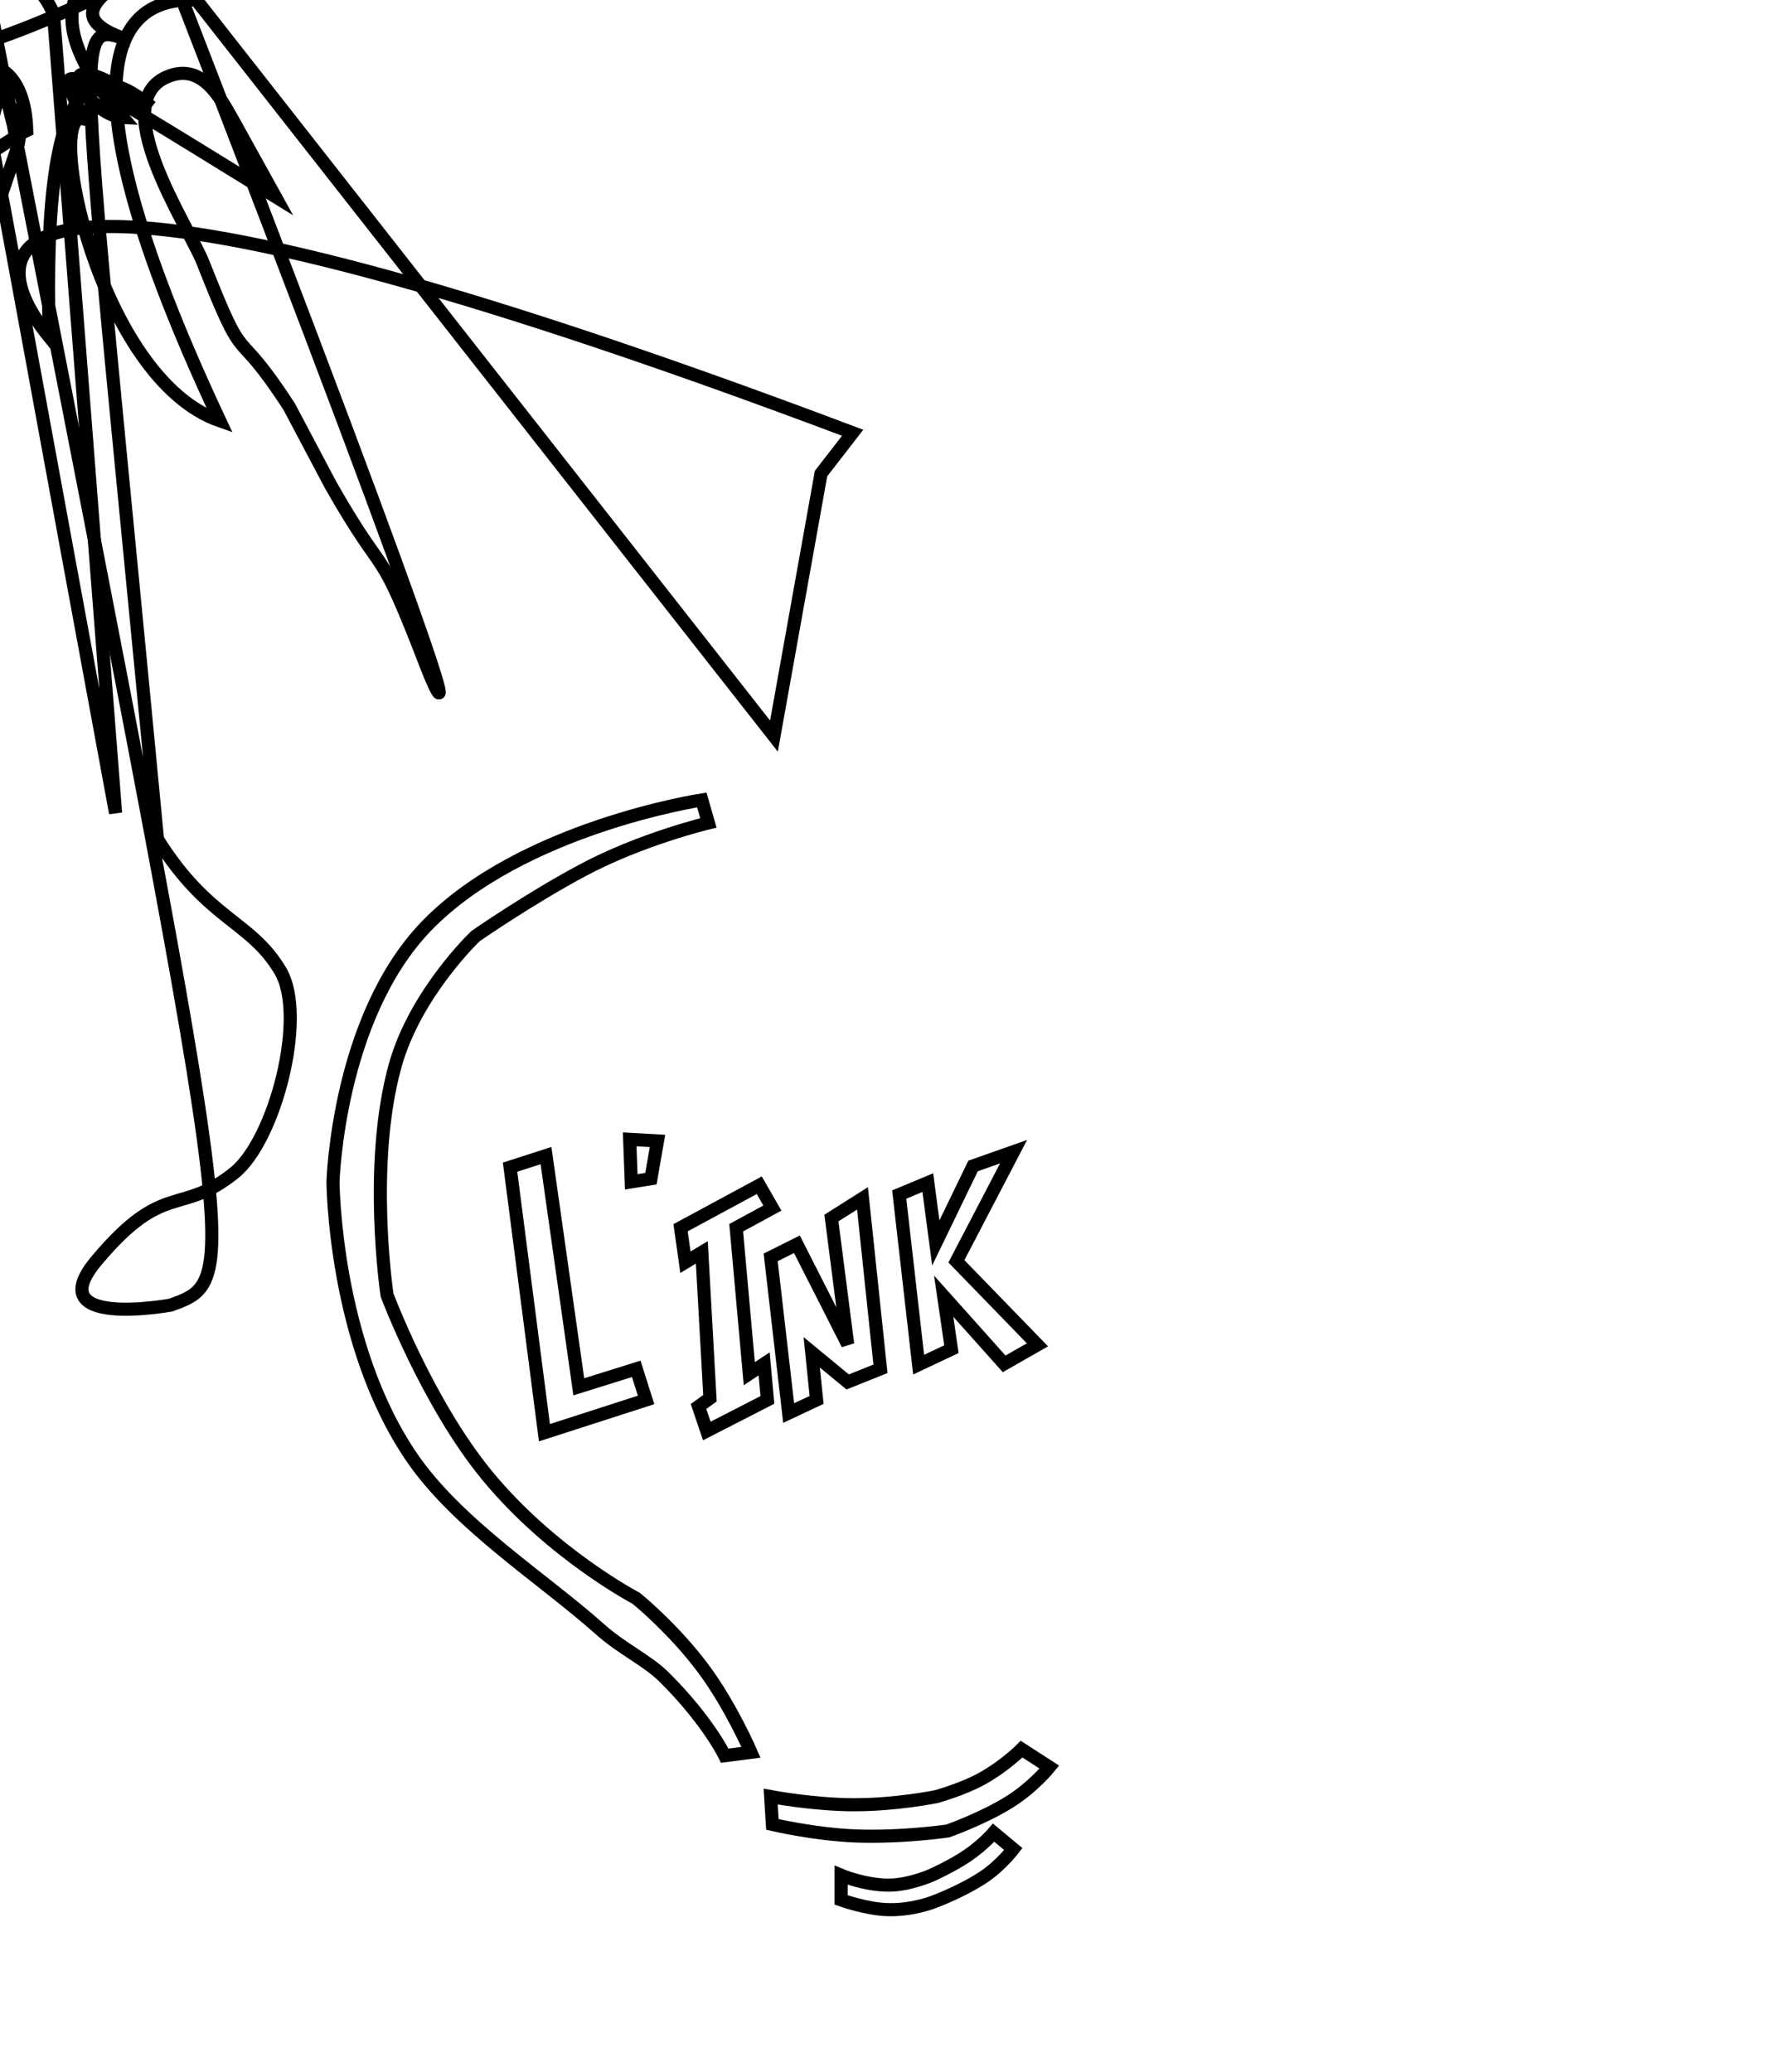 <?xml version="1.0" encoding="UTF-8" standalone="no"?>
<svg
   xmlns:dc="http://purl.org/dc/elements/1.1/"
   xmlns:cc="http://creativecommons.org/ns#"
   xmlns:rdf="http://www.w3.org/1999/02/22-rdf-syntax-ns#"
   xmlns:svg="http://www.w3.org/2000/svg"
   xmlns="http://www.w3.org/2000/svg"
   xmlns:sodipodi="http://sodipodi.sourceforge.net/DTD/sodipodi-0.dtd"
   xmlns:inkscape="http://www.inkscape.org/namespaces/inkscape"
   width="1.417in"
   height="1.646in"
   viewBox="0 0 136 158"
   version="1.1"
   id="svg20"
   sodipodi:docname="logo_ink.svg"
   inkscape:version="0.92.3 (2405546, 2018-03-11)">
  <defs
     id="defs24" />
  <sodipodi:namedview
     pagecolor="#ffffff"
     bordercolor="#666666"
     borderopacity="1"
     objecttolerance="10"
     gridtolerance="10"
     guidetolerance="10"
     inkscape:pageopacity="0"
     inkscape:pageshadow="2"
     inkscape:window-width="1920"
     inkscape:window-height="1017"
     id="namedview22"
     showgrid="false"
     inkscape:zoom="3.8040631"
     inkscape:cx="158.90478"
     inkscape:cy="56.218183"
     inkscape:window-x="-8"
     inkscape:window-y="-8"
     inkscape:window-maximized="1"
     inkscape:current-layer="svg20" />
  <path
     id="Selection_001"
     d="M 59,56.13 62.59,36.11 65,33
		C 2.24,9.33
		  -3.15,17.16
		  3.75,25.7
		  3.11,3.84
		  7.84,5.05
		  11.53,8.16
		  2.48,2.09
		  6.54,8.83
		  9.36,8.96
		  1.68,0.07
		  7.43,-2.51
		  9.36,-3.21
		  l 20,-6.59
		C 5.28,-1.69
		  5.02,-3.13
		  11,-2.02
		  -2.49,4.91
		  -7.04,4.51
		  -12,6.02
		  -9.06,2.78
		  -20.65,4.78
		  -26.5,12.76
		  -3.73,4.57
		  2.61,5.92
		  1.33,11.22
		  l -4.07,12
		C -0.55,3.41
		  1.23,5.37
		  0.54,7.59
		  -0.72,2.33
		  -3.99,2.81
		  -4.52,6.46
		  -0.47,3.25
		  1.92,5.66
		  2.03,9.95
		  0.26,10.78
		  -8.66,17.51
		  -17.81,21 0,0
		  0.82,-4.27
		  -6.45,-2.55
		  -2.13,-1.1
		  -3.47,-2.42
		  -4.37,-3.63
		  -5.82,-1.27
		  -1.45,-8.27
		  -5.18,-9.82
		  -1.91,-3.64
		  -5.64,3.73
		  -9.4,-0.6
		  -4.05,-2.13
		  0.95,-6.76
		  -0.87,-8.95
		L -9.69,-6.92
		C 0,0
		  -7.47,-8.44
		  -8.64,-9.81
		  -5.44,-4.59
		  1.08,-6.42
		  -2.88,-10.37
		C 18.22,97.83
		  18.78,97.43
		  13,99.52
		  13,99.52
		  2.794,101.389
		  7.46,96
		  12.52,90.01
		  13.74,92.74
		  17.85,89.44
		  20.95,86.96
		  23.43,77.49
		  21.36,74.02
		  19.07,70.18
		  15.89,70.21
		  12,64
		C 5.85,-0.47
		  5.36,1.66
		  10,3.12
		  3.08,0.96
		  10.22,-1.52
		  12.4,-3.84
		C 37.25,60.24
		  33.85,54.31
		  32.58,51
		  28.64,40.75
		  29.67,44.85
		  25.21,37
		L 22.04,31.01
		C 17.65,24.24
		  18.91,28.74
		  15.46,20
		  14.41,17.31
		  7.71,7.42
		  13.08,5.73
		  15.43,5
		  16.75,7.38
		  17.69,9.05 l
		  3.29,5.94
		C 2.5,3.6
		  4.58,4.75
		  6.31,9.05
		  3.39,8.42
		  7.43,28.84
		  16.75,32.09
		  2.1,0.88
		  11.62,-0.13
		  14.96,0 z"
     inkscape:connector-curvature="0"
     style="fill:none;stroke:#000000;stroke-width:1"
     sodipodi:nodetypes="cccccccccccccccccccccccccccccccccccccccccc" />
  <path
     id="Selection_002"
     d="M 8.803,62
		C -2.42,1.39
		  -2.078,1.023
		  -4.066,-1 2.484,-1.057
		  2.751,-1.694 4.066,1 Z"
     inkscape:connector-curvature="0"
     style="fill:none;stroke:#000000;stroke-width:1"
     sodipodi:nodetypes="ccc" />
  <path
     id="Selection_003"
     fill="none"
     stroke="black"
     stroke-width="1"
     d="M 53.50,61.00
		C 53.50,61.00 39.77,63.09 32.50,70.62
	 	  25.73,77.64 25.38,90.12 25.38,90.12
	 	  25.38,90.12 25.44,102.43 31.38,111.12
	 	  34.89,116.27 41.47,120.42 45.75,124.25
	 	  47.41,125.73 49.38,126.64 50.62,127.88
	 	  53.96,131.19 55.25,133.88 55.25,133.88
	 	  55.25,133.88 57.25,133.62 57.25,133.62
	 	  57.25,133.62 55.70,130.04 53.62,127.25
	 	  51.33,124.17 48.50,121.88 48.50,121.88
	 	  48.50,121.88 42.06,118.51 37.12,112.50
	 	  32.57,106.96 29.50,98.75 29.50,98.75
	 	  29.50,98.75 28.01,88.84 30.12,81.25
	 	  31.66,75.73 36.25,71.38 36.25,71.38
	 	  36.25,71.38 40.34,68.54 44.38,66.38
	 	  48.82,63.99 54.00,62.75 54.00,62.75
	 	  54.00,62.75 53.50,61.00 53.50,61.00 Z" />
  <path
     id="Selection_004"
     fill="none"
     stroke="black"
     stroke-width="1"
     d="M 65.12,137.62
		C 62.05,137.62 58.75,137.00 58.75,137.00
	 	  58.75,137.00 58.88,139.12 58.88,139.12
	 	  58.88,139.12 62.10,139.88 65.25,140.00
	 	  68.77,140.13 72.25,139.62 72.25,139.62
	 	  72.25,139.62 74.93,138.68 77.00,137.38
	 	  78.78,136.26 80.00,134.75 80.00,134.75
	 	  80.00,134.75 77.88,133.38 77.88,133.38
	 	  77.88,133.38 76.65,134.63 74.88,135.62
	 	  73.44,136.43 71.38,137.00 71.38,137.00
	 	  71.38,137.00 68.36,137.62 65.12,137.62 Z" />
  <path
     id="Selection_005"
     fill="none"
     stroke="black"
     stroke-width="1"
     d="M 67.75,143.75
		C 65.90,143.75 64.12,143.00 64.12,143.00
	 	  64.12,143.00 64.12,144.88 64.12,144.88
	 	  64.12,144.88 66.13,145.60 67.75,145.62
	 	  69.67,145.66 71.25,145.00 71.25,145.00
	 	  71.25,145.00 73.34,144.23 75.00,143.12
	 	  76.29,142.26 77.25,141.00 77.25,141.00
	 	  77.25,141.00 75.75,139.75 75.75,139.75
	 	  75.75,139.75 74.98,140.66 73.75,141.50
	 	  72.61,142.28 71.00,143.00 71.00,143.00
	 	  71.00,143.00 69.31,143.75 67.75,143.75 Z" />
  <path
     id="Selection_006"
     fill="none"
     stroke="black"
     stroke-width="1"
     d="M 38.88,89.00
		C 38.88,89.00 41.50,109.25 41.50,109.25
		  41.50,109.25 49.25,106.75 49.25,106.75
	 	  49.25,106.75 48.50,104.38 48.50,104.38
	 	  48.50,104.38 44.12,105.75 44.12,105.75
	 	  44.12,105.75 41.62,88.12 41.62,88.12
	 	  41.62,88.12 38.88,89.00 38.88,89.00 Z" />
  <path
     id="Selection_007"
     fill="none"
     stroke="black"
     stroke-width="1"
     d="M 48.00,86.88
		C 48.00,86.88 48.12,90.12 48.12,90.12
		  48.12,90.12 49.62,89.88 49.62,89.88
		  49.62,89.88 50.12,87.00 50.12,87.00
		  50.12,87.00 48.00,86.88 48.00,86.88 Z" />
  <path
     id="Selection_008"
     fill="none"
     stroke="black"
     stroke-width="1"
     d="M 51.88,93.62
		C 51.88,93.62 57.88,90.38 57.88,90.38
		  57.88,90.38 58.88,92.12 58.88,92.12
		  58.88,92.12 56.12,93.62 56.12,93.62
		  56.12,93.62 57.12,104.75 57.12,104.75
		  57.12,104.75 58.25,104.00 58.25,104.00
		  58.25,104.00 58.50,106.75 58.50,106.75
		  58.50,106.75 53.88,109.12 53.88,109.12
		  53.88,109.12 53.25,107.25 53.25,107.25
		  53.25,107.25 54.12,106.62 54.12,106.62
		  54.12,106.62 53.50,95.50 53.50,95.50
		  53.50,95.50 52.25,96.25 52.25,96.25
		  52.25,96.25 51.88,93.62 51.88,93.62 Z" />
  <path
     id="Selection_009"
     fill="none"
     stroke="black"
     stroke-width="1"
     d="M 58.75,95.88
		C 58.75,95.88 60.12,107.75 60.12,107.75
		  60.12,107.75 62.25,106.75 62.25,106.75
		  62.25,106.75 61.88,103.12 61.88,103.12
		  61.88,103.12 64.62,105.38 64.62,105.38
		  64.62,105.38 67.12,104.38 67.12,104.38
		  67.12,104.38 65.75,91.38 65.75,91.38
		  65.75,91.38 63.38,92.88 63.38,92.88
		  63.38,92.88 64.62,102.50 64.62,102.50
		  64.62,102.50 60.75,94.88 60.75,94.88
		  60.75,94.88 58.75,95.88 58.75,95.88 Z" />
  <path id="Selection_010"
        fill="none" stroke="black" stroke-width="1"
        d="M 70.03,104.06
           C 70.03,104.06 72.53,102.88 72.53,102.88
             72.53,102.88 71.94,98.84 71.94,98.84
             71.94,98.84 76.55,104.00 76.55,104.00
             76.55,104.00 79.09,102.55 79.09,102.55
             79.09,102.55 72.91,96.18 72.91,96.18
             72.91,96.18 77.27,87.82 77.27,87.82
             77.27,87.82 74.18,88.91 74.18,88.91
             74.18,88.91 71.34,94.78 71.34,94.78
             71.34,94.78 70.73,90.18 70.73,90.18
             70.73,90.18 68.55,91.09 68.55,91.09
             68.55,91.09 70.03,104.06 70.03,104.06 Z" />
</svg>
